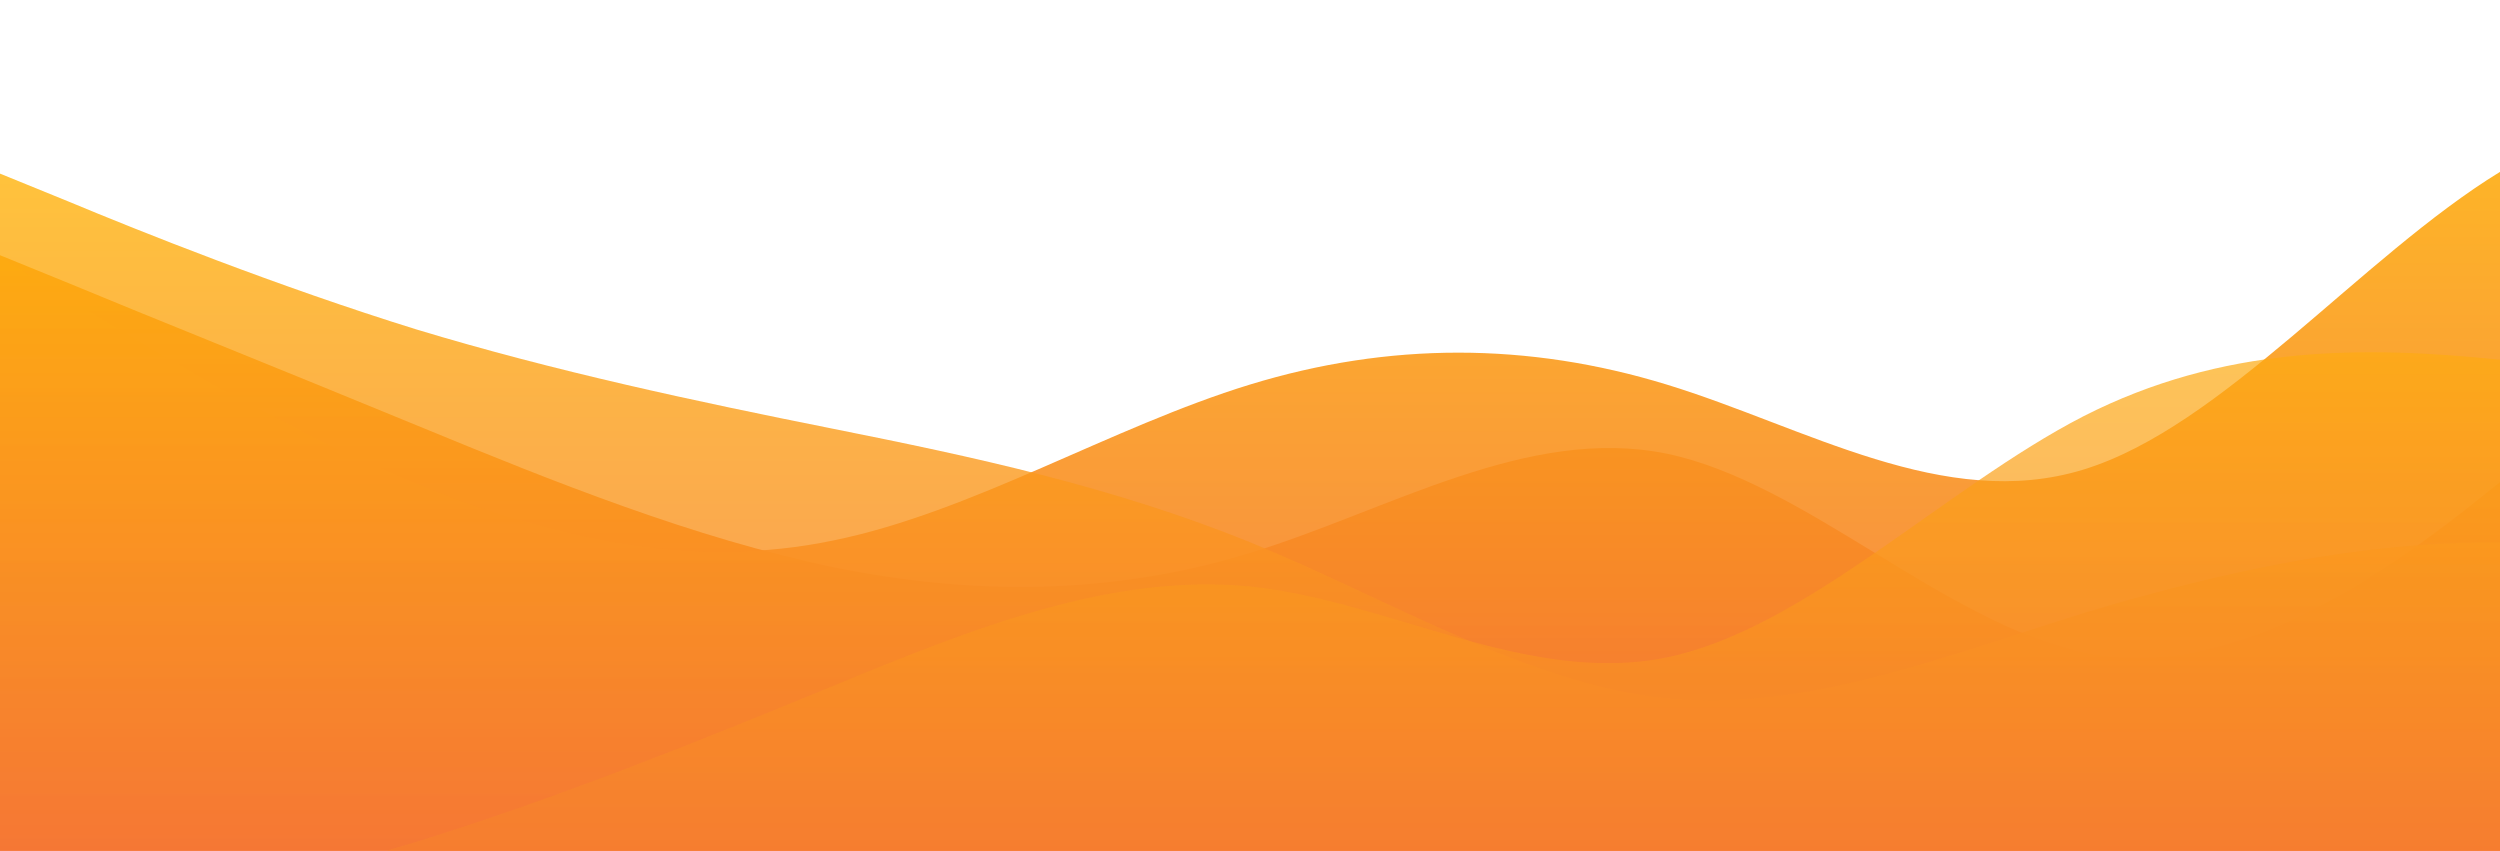 <?xml version="1.0" standalone="no"?>
<svg xmlns:xlink="http://www.w3.org/1999/xlink" id="wave" style="transform:rotate(0deg); transition: 0.3s" viewBox="0 0 1440 490" version="1.1" xmlns="http://www.w3.org/2000/svg"><defs><linearGradient id="sw-gradient-0" x1="0" x2="0" y1="1" y2="0"><stop stop-color="rgba(243, 106, 62, 1)" offset="0%"/><stop stop-color="rgba(255, 179, 11, 1)" offset="100%"/></linearGradient></defs><path style="transform:translate(0, 0px); opacity:1" fill="url(#sw-gradient-0)" d="M0,147L40,163.3C80,180,160,212,240,245C320,278,400,310,480,326.7C560,343,640,343,720,318.5C800,294,880,245,960,261.3C1040,278,1120,359,1200,375.7C1280,392,1360,343,1440,277.7C1520,212,1600,131,1680,138.8C1760,147,1840,245,1920,294C2000,343,2080,343,2160,359.3C2240,376,2320,408,2400,367.5C2480,327,2560,212,2640,147C2720,82,2800,65,2880,114.3C2960,163,3040,278,3120,302.2C3200,327,3280,261,3360,204.2C3440,147,3520,98,3600,73.5C3680,49,3760,49,3840,65.3C3920,82,4000,114,4080,122.5C4160,131,4240,114,4320,106.2C4400,98,4480,98,4560,138.8C4640,180,4720,261,4800,245C4880,229,4960,114,5040,122.5C5120,131,5200,261,5280,269.5C5360,278,5440,163,5520,130.7C5600,98,5680,147,5720,171.5L5760,196L5760,490L5720,490C5680,490,5600,490,5520,490C5440,490,5360,490,5280,490C5200,490,5120,490,5040,490C4960,490,4880,490,4800,490C4720,490,4640,490,4560,490C4480,490,4400,490,4320,490C4240,490,4160,490,4080,490C4000,490,3920,490,3840,490C3760,490,3680,490,3600,490C3520,490,3440,490,3360,490C3280,490,3200,490,3120,490C3040,490,2960,490,2880,490C2800,490,2720,490,2640,490C2560,490,2480,490,2400,490C2320,490,2240,490,2160,490C2080,490,2000,490,1920,490C1840,490,1760,490,1680,490C1600,490,1520,490,1440,490C1360,490,1280,490,1200,490C1120,490,1040,490,960,490C880,490,800,490,720,490C640,490,560,490,480,490C400,490,320,490,240,490C160,490,80,490,40,490L0,490Z"/><defs><linearGradient id="sw-gradient-1" x1="0" x2="0" y1="1" y2="0"><stop stop-color="rgba(243, 106, 62, 1)" offset="0%"/><stop stop-color="rgba(255, 179, 11, 1)" offset="100%"/></linearGradient></defs><path style="transform:translate(0, 50px); opacity:0.9" fill="url(#sw-gradient-1)" d="M0,98L40,122.5C80,147,160,196,240,228.7C320,261,400,278,480,261.3C560,245,640,196,720,171.5C800,147,880,147,960,171.5C1040,196,1120,245,1200,220.5C1280,196,1360,98,1440,49C1520,0,1600,0,1680,40.8C1760,82,1840,163,1920,171.5C2000,180,2080,114,2160,122.5C2240,131,2320,212,2400,212.3C2480,212,2560,131,2640,81.7C2720,33,2800,16,2880,40.8C2960,65,3040,131,3120,138.8C3200,147,3280,98,3360,138.8C3440,180,3520,310,3600,359.3C3680,408,3760,376,3840,326.7C3920,278,4000,212,4080,155.2C4160,98,4240,49,4320,49C4400,49,4480,98,4560,106.2C4640,114,4720,82,4800,98C4880,114,4960,180,5040,212.3C5120,245,5200,245,5280,277.7C5360,310,5440,376,5520,334.8C5600,294,5680,147,5720,73.5L5760,0L5760,490L5720,490C5680,490,5600,490,5520,490C5440,490,5360,490,5280,490C5200,490,5120,490,5040,490C4960,490,4880,490,4800,490C4720,490,4640,490,4560,490C4480,490,4400,490,4320,490C4240,490,4160,490,4080,490C4000,490,3920,490,3840,490C3760,490,3680,490,3600,490C3520,490,3440,490,3360,490C3280,490,3200,490,3120,490C3040,490,2960,490,2880,490C2800,490,2720,490,2640,490C2560,490,2480,490,2400,490C2320,490,2240,490,2160,490C2080,490,2000,490,1920,490C1840,490,1760,490,1680,490C1600,490,1520,490,1440,490C1360,490,1280,490,1200,490C1120,490,1040,490,960,490C880,490,800,490,720,490C640,490,560,490,480,490C400,490,320,490,240,490C160,490,80,490,40,490L0,490Z"/><defs><linearGradient id="sw-gradient-2" x1="0" x2="0" y1="1" y2="0"><stop stop-color="rgba(243, 106, 62, 1)" offset="0%"/><stop stop-color="rgba(255, 179, 11, 1)" offset="100%"/></linearGradient></defs><path style="transform:translate(0, 100px); opacity:0.8" fill="url(#sw-gradient-2)" d="M0,0L40,16.3C80,33,160,65,240,89.8C320,114,400,131,480,147C560,163,640,180,720,212.3C800,245,880,294,960,302.2C1040,310,1120,278,1200,253.2C1280,229,1360,212,1440,212.3C1520,212,1600,229,1680,212.3C1760,196,1840,147,1920,147C2000,147,2080,196,2160,196C2240,196,2320,147,2400,122.5C2480,98,2560,98,2640,147C2720,196,2800,294,2880,294C2960,294,3040,196,3120,171.5C3200,147,3280,196,3360,204.2C3440,212,3520,180,3600,138.8C3680,98,3760,49,3840,81.7C3920,114,4000,229,4080,285.8C4160,343,4240,343,4320,318.5C4400,294,4480,245,4560,187.8C4640,131,4720,65,4800,98C4880,131,4960,261,5040,294C5120,327,5200,261,5280,236.8C5360,212,5440,229,5520,261.3C5600,294,5680,343,5720,367.5L5760,392L5760,490L5720,490C5680,490,5600,490,5520,490C5440,490,5360,490,5280,490C5200,490,5120,490,5040,490C4960,490,4880,490,4800,490C4720,490,4640,490,4560,490C4480,490,4400,490,4320,490C4240,490,4160,490,4080,490C4000,490,3920,490,3840,490C3760,490,3680,490,3600,490C3520,490,3440,490,3360,490C3280,490,3200,490,3120,490C3040,490,2960,490,2880,490C2800,490,2720,490,2640,490C2560,490,2480,490,2400,490C2320,490,2240,490,2160,490C2080,490,2000,490,1920,490C1840,490,1760,490,1680,490C1600,490,1520,490,1440,490C1360,490,1280,490,1200,490C1120,490,1040,490,960,490C880,490,800,490,720,490C640,490,560,490,480,490C400,490,320,490,240,490C160,490,80,490,40,490L0,490Z"/><defs><linearGradient id="sw-gradient-3" x1="0" x2="0" y1="1" y2="0"><stop stop-color="rgba(243, 106, 62, 1)" offset="0%"/><stop stop-color="rgba(255, 179, 11, 1)" offset="100%"/></linearGradient></defs><path style="transform:translate(0, 150px); opacity:0.7" fill="url(#sw-gradient-3)" d="M0,392L40,383.8C80,376,160,359,240,334.8C320,310,400,278,480,245C560,212,640,180,720,187.8C800,196,880,245,960,228.7C1040,212,1120,131,1200,89.8C1280,49,1360,49,1440,57.2C1520,65,1600,82,1680,98C1760,114,1840,131,1920,163.3C2000,196,2080,245,2160,294C2240,343,2320,392,2400,375.7C2480,359,2560,278,2640,204.2C2720,131,2800,65,2880,106.2C2960,147,3040,294,3120,294C3200,294,3280,147,3360,73.5C3440,0,3520,0,3600,40.8C3680,82,3760,163,3840,187.8C3920,212,4000,180,4080,138.8C4160,98,4240,49,4320,57.2C4400,65,4480,131,4560,163.3C4640,196,4720,196,4800,236.8C4880,278,4960,359,5040,383.8C5120,408,5200,376,5280,359.3C5360,343,5440,343,5520,302.2C5600,261,5680,180,5720,138.8L5760,98L5760,490L5720,490C5680,490,5600,490,5520,490C5440,490,5360,490,5280,490C5200,490,5120,490,5040,490C4960,490,4880,490,4800,490C4720,490,4640,490,4560,490C4480,490,4400,490,4320,490C4240,490,4160,490,4080,490C4000,490,3920,490,3840,490C3760,490,3680,490,3600,490C3520,490,3440,490,3360,490C3280,490,3200,490,3120,490C3040,490,2960,490,2880,490C2800,490,2720,490,2640,490C2560,490,2480,490,2400,490C2320,490,2240,490,2160,490C2080,490,2000,490,1920,490C1840,490,1760,490,1680,490C1600,490,1520,490,1440,490C1360,490,1280,490,1200,490C1120,490,1040,490,960,490C880,490,800,490,720,490C640,490,560,490,480,490C400,490,320,490,240,490C160,490,80,490,40,490L0,490Z"/></svg>